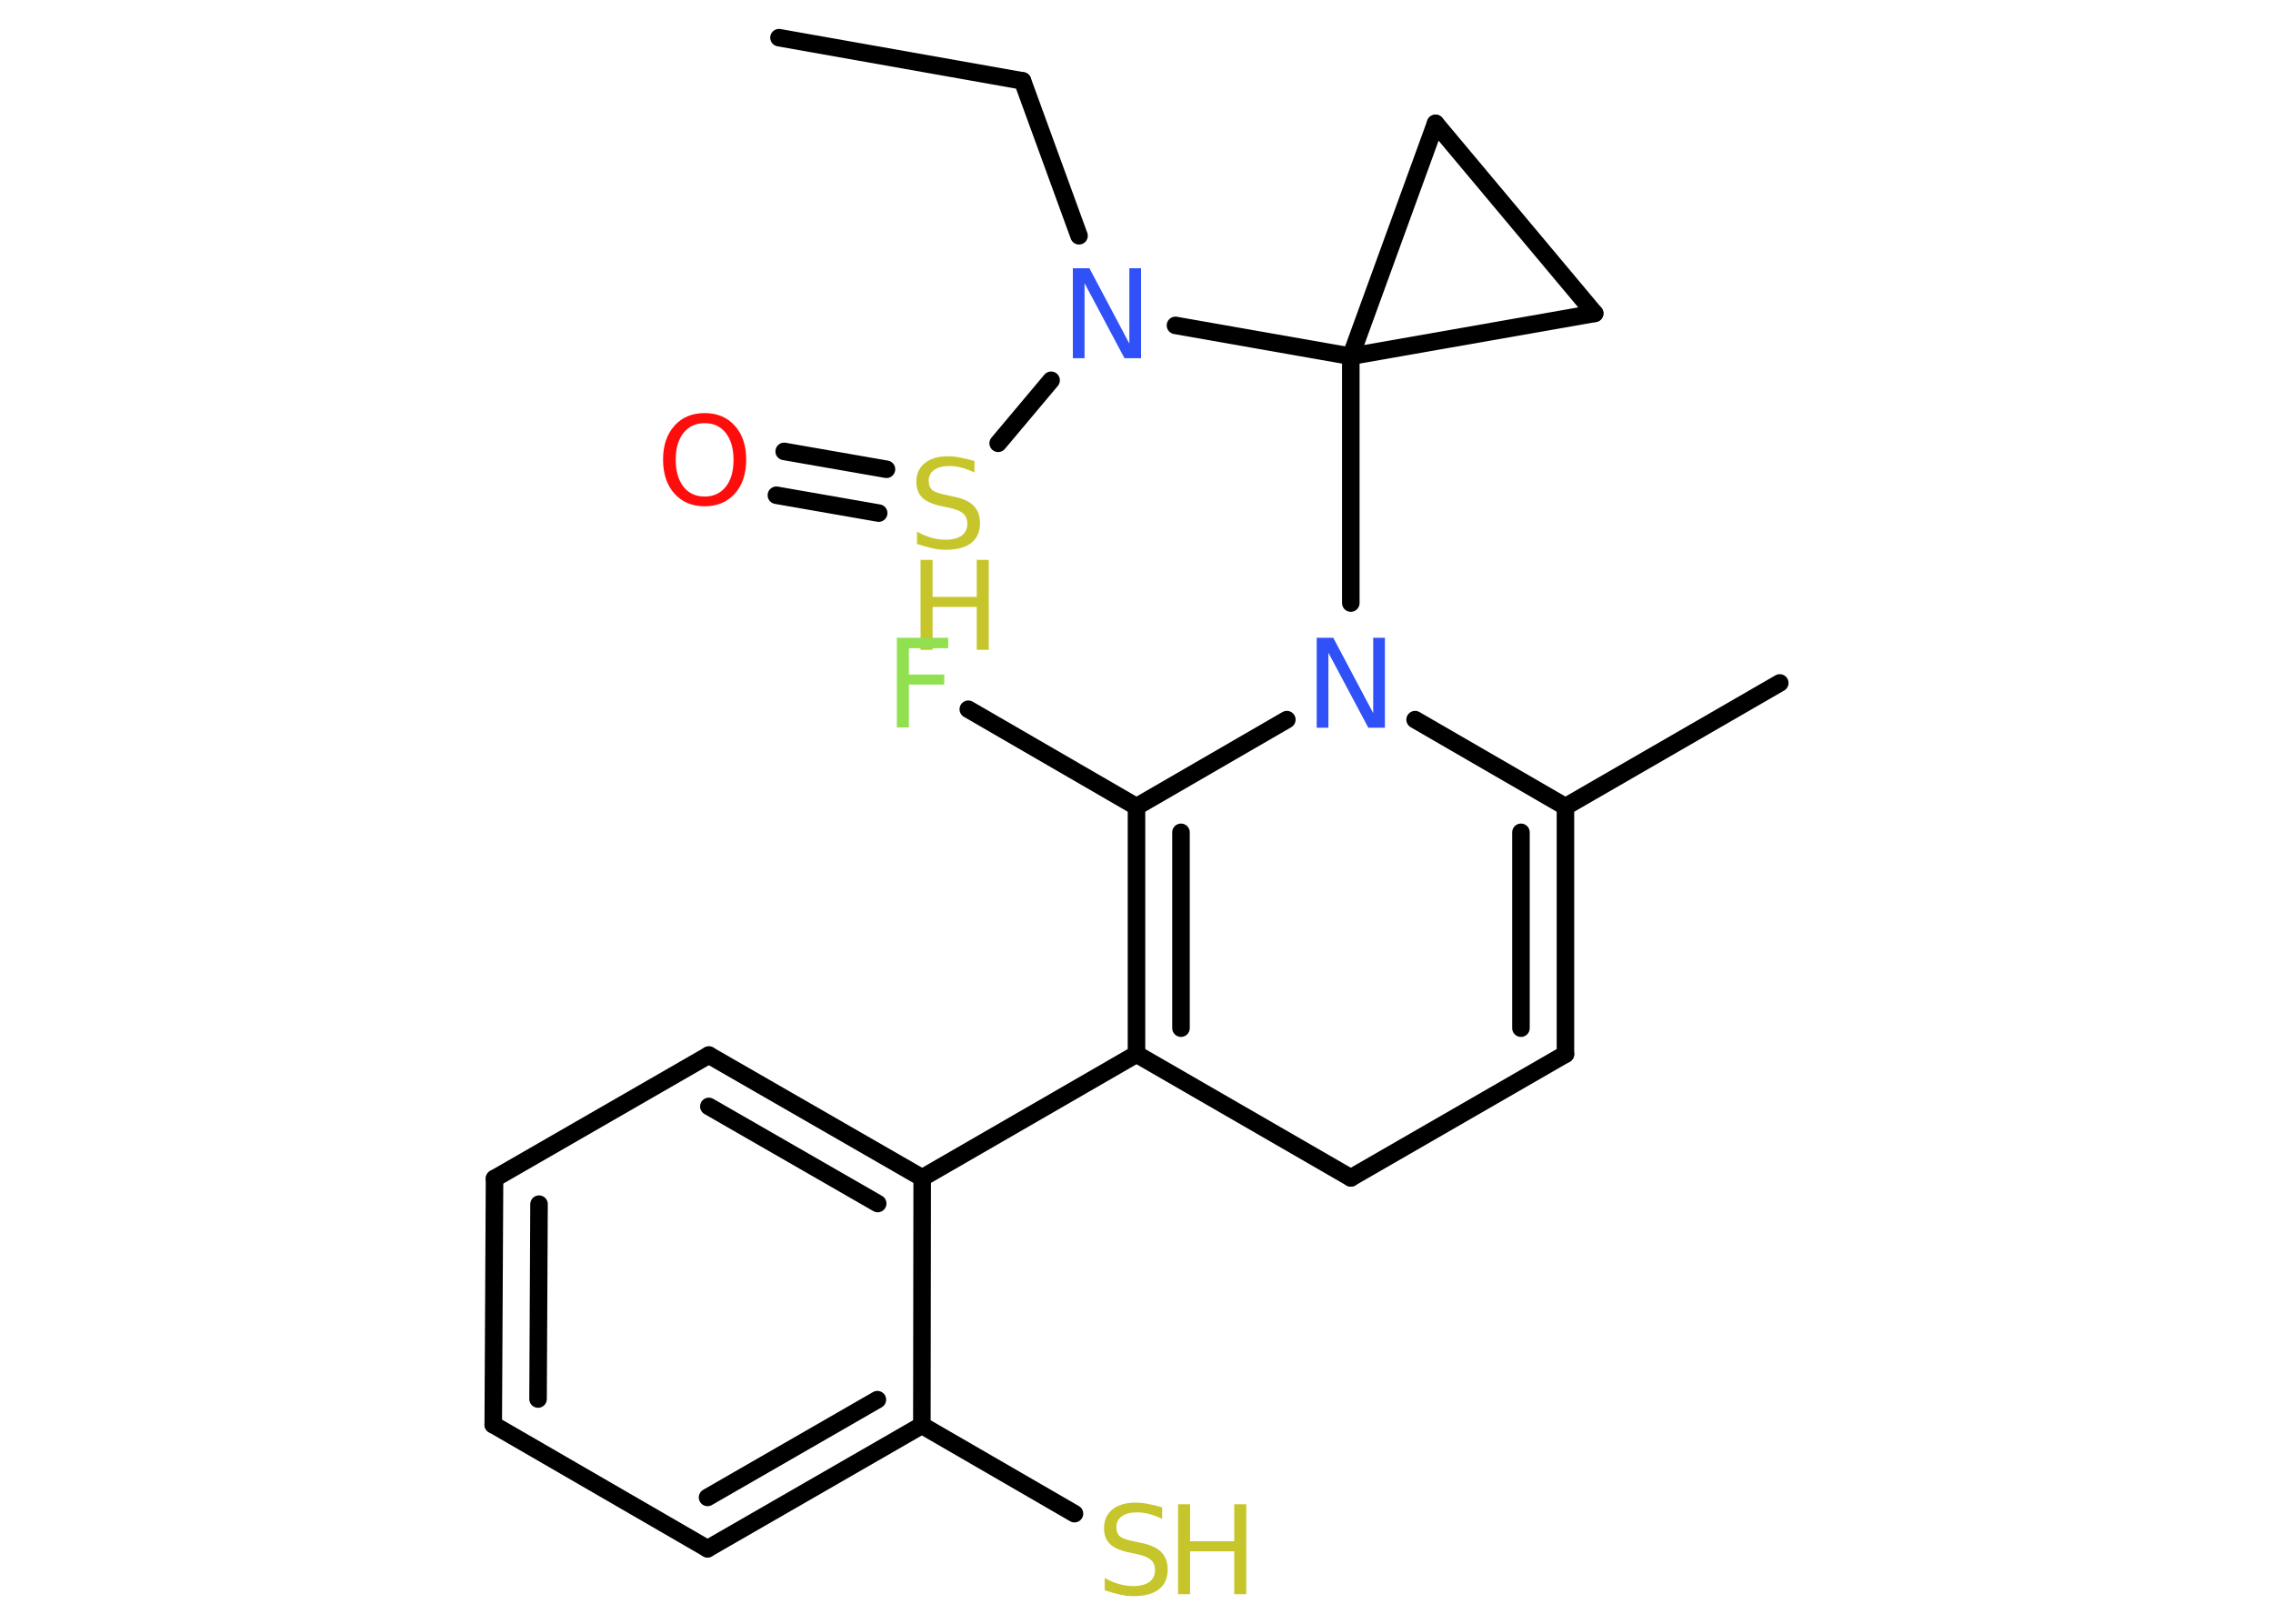 <?xml version='1.0' encoding='UTF-8'?>
<!DOCTYPE svg PUBLIC "-//W3C//DTD SVG 1.1//EN" "http://www.w3.org/Graphics/SVG/1.1/DTD/svg11.dtd">
<svg version='1.2' xmlns='http://www.w3.org/2000/svg' xmlns:xlink='http://www.w3.org/1999/xlink' width='70.0mm' height='50.0mm' viewBox='0 0 70.0 50.0'>
  <desc>Generated by the Chemistry Development Kit (http://github.com/cdk)</desc>
  <g stroke-linecap='round' stroke-linejoin='round' stroke='#000000' stroke-width='.54' fill='#C6C62C'>
    <rect x='.0' y='.0' width='70.0' height='50.0' fill='#FFFFFF' stroke='none'/>
    <g id='mol1' class='mol'>
      <line id='mol1bnd1' class='bond' x1='23.99' y1='1.16' x2='31.49' y2='2.49'/>
      <line id='mol1bnd2' class='bond' x1='31.49' y1='2.49' x2='33.23' y2='7.26'/>
      <line id='mol1bnd3' class='bond' x1='32.37' y1='11.71' x2='30.74' y2='13.65'/>
      <g id='mol1bnd4' class='bond'>
        <line x1='27.06' y1='15.8' x2='23.91' y2='15.25'/>
        <line x1='27.3' y1='14.45' x2='24.15' y2='13.9'/>
      </g>
      <line id='mol1bnd5' class='bond' x1='36.2' y1='10.02' x2='41.6' y2='10.97'/>
      <line id='mol1bnd6' class='bond' x1='41.6' y1='10.97' x2='41.6' y2='18.57'/>
      <line id='mol1bnd7' class='bond' x1='43.58' y1='22.16' x2='48.21' y2='24.84'/>
      <line id='mol1bnd8' class='bond' x1='48.21' y1='24.84' x2='54.81' y2='21.03'/>
      <g id='mol1bnd9' class='bond'>
        <line x1='48.21' y1='32.46' x2='48.21' y2='24.84'/>
        <line x1='46.84' y1='31.66' x2='46.84' y2='25.63'/>
      </g>
      <line id='mol1bnd10' class='bond' x1='48.21' y1='32.46' x2='41.6' y2='36.27'/>
      <line id='mol1bnd11' class='bond' x1='41.6' y1='36.27' x2='35.0' y2='32.46'/>
      <line id='mol1bnd12' class='bond' x1='35.0' y1='32.46' x2='28.4' y2='36.27'/>
      <g id='mol1bnd13' class='bond'>
        <line x1='28.4' y1='36.27' x2='21.83' y2='32.49'/>
        <line x1='27.03' y1='37.06' x2='21.83' y2='34.07'/>
      </g>
      <line id='mol1bnd14' class='bond' x1='21.83' y1='32.49' x2='15.23' y2='36.29'/>
      <g id='mol1bnd15' class='bond'>
        <line x1='15.23' y1='36.29' x2='15.19' y2='43.87'/>
        <line x1='16.6' y1='37.08' x2='16.57' y2='43.08'/>
      </g>
      <line id='mol1bnd16' class='bond' x1='15.19' y1='43.87' x2='21.79' y2='47.69'/>
      <g id='mol1bnd17' class='bond'>
        <line x1='21.79' y1='47.69' x2='28.39' y2='43.89'/>
        <line x1='21.79' y1='46.11' x2='27.02' y2='43.1'/>
      </g>
      <line id='mol1bnd18' class='bond' x1='28.4' y1='36.27' x2='28.39' y2='43.89'/>
      <line id='mol1bnd19' class='bond' x1='28.39' y1='43.89' x2='33.09' y2='46.61'/>
      <g id='mol1bnd20' class='bond'>
        <line x1='35.0' y1='24.84' x2='35.0' y2='32.46'/>
        <line x1='36.37' y1='25.63' x2='36.37' y2='31.66'/>
      </g>
      <line id='mol1bnd21' class='bond' x1='39.63' y1='22.16' x2='35.0' y2='24.84'/>
      <line id='mol1bnd22' class='bond' x1='35.0' y1='24.84' x2='29.82' y2='21.84'/>
      <line id='mol1bnd23' class='bond' x1='41.6' y1='10.97' x2='44.21' y2='3.8'/>
      <line id='mol1bnd24' class='bond' x1='44.21' y1='3.8' x2='49.11' y2='9.65'/>
      <line id='mol1bnd25' class='bond' x1='41.6' y1='10.97' x2='49.11' y2='9.65'/>
      <path id='mol1atm3' class='atom' d='M33.05 8.26h.5l1.23 2.32v-2.32h.36v2.77h-.51l-1.23 -2.31v2.31h-.36v-2.77z' stroke='none' fill='#3050F8'/>
      <g id='mol1atm4' class='atom'>
        <path d='M30.01 14.19v.36q-.21 -.1 -.4 -.15q-.19 -.05 -.37 -.05q-.31 .0 -.47 .12q-.17 .12 -.17 .34q.0 .18 .11 .28q.11 .09 .42 .15l.23 .05q.42 .08 .62 .28q.2 .2 .2 .54q.0 .4 -.27 .61q-.27 .21 -.79 .21q-.2 .0 -.42 -.05q-.22 -.05 -.46 -.13v-.38q.23 .13 .45 .19q.22 .06 .43 .06q.32 .0 .5 -.13q.17 -.13 .17 -.36q.0 -.21 -.13 -.32q-.13 -.11 -.41 -.17l-.23 -.05q-.42 -.08 -.61 -.26q-.19 -.18 -.19 -.49q.0 -.37 .26 -.58q.26 -.21 .71 -.21q.19 .0 .39 .04q.2 .04 .41 .1z' stroke='none'/>
        <path d='M28.35 17.24h.37v1.14h1.36v-1.14h.37v2.77h-.37v-1.32h-1.36v1.32h-.37v-2.77z' stroke='none'/>
      </g>
      <path id='mol1atm5' class='atom' d='M21.7 13.03q-.41 .0 -.65 .3q-.24 .3 -.24 .83q.0 .52 .24 .83q.24 .3 .65 .3q.41 .0 .65 -.3q.24 -.3 .24 -.83q.0 -.52 -.24 -.83q-.24 -.3 -.65 -.3zM21.7 12.72q.58 .0 .93 .39q.35 .39 .35 1.04q.0 .66 -.35 1.05q-.35 .39 -.93 .39q-.58 .0 -.93 -.39q-.35 -.39 -.35 -1.05q.0 -.65 .35 -1.04q.35 -.39 .93 -.39z' stroke='none' fill='#FF0D0D'/>
      <path id='mol1atm7' class='atom' d='M40.56 19.64h.5l1.23 2.32v-2.32h.36v2.77h-.51l-1.23 -2.31v2.31h-.36v-2.77z' stroke='none' fill='#3050F8'/>
      <g id='mol1atm19' class='atom'>
        <path d='M35.79 46.41v.36q-.21 -.1 -.4 -.15q-.19 -.05 -.37 -.05q-.31 .0 -.47 .12q-.17 .12 -.17 .34q.0 .18 .11 .28q.11 .09 .42 .15l.23 .05q.42 .08 .62 .28q.2 .2 .2 .54q.0 .4 -.27 .61q-.27 .21 -.79 .21q-.2 .0 -.42 -.05q-.22 -.05 -.46 -.13v-.38q.23 .13 .45 .19q.22 .06 .43 .06q.32 .0 .5 -.13q.17 -.13 .17 -.36q.0 -.21 -.13 -.32q-.13 -.11 -.41 -.17l-.23 -.05q-.42 -.08 -.61 -.26q-.19 -.18 -.19 -.49q.0 -.37 .26 -.58q.26 -.21 .71 -.21q.19 .0 .39 .04q.2 .04 .41 .1z' stroke='none'/>
        <path d='M36.28 46.32h.37v1.14h1.36v-1.14h.37v2.77h-.37v-1.32h-1.36v1.32h-.37v-2.77z' stroke='none'/>
      </g>
      <path id='mol1atm21' class='atom' d='M27.61 19.64h1.59v.32h-1.21v.81h1.09v.31h-1.09v1.32h-.37v-2.77z' stroke='none' fill='#90E050'/>
    </g>
  </g>
</svg>
